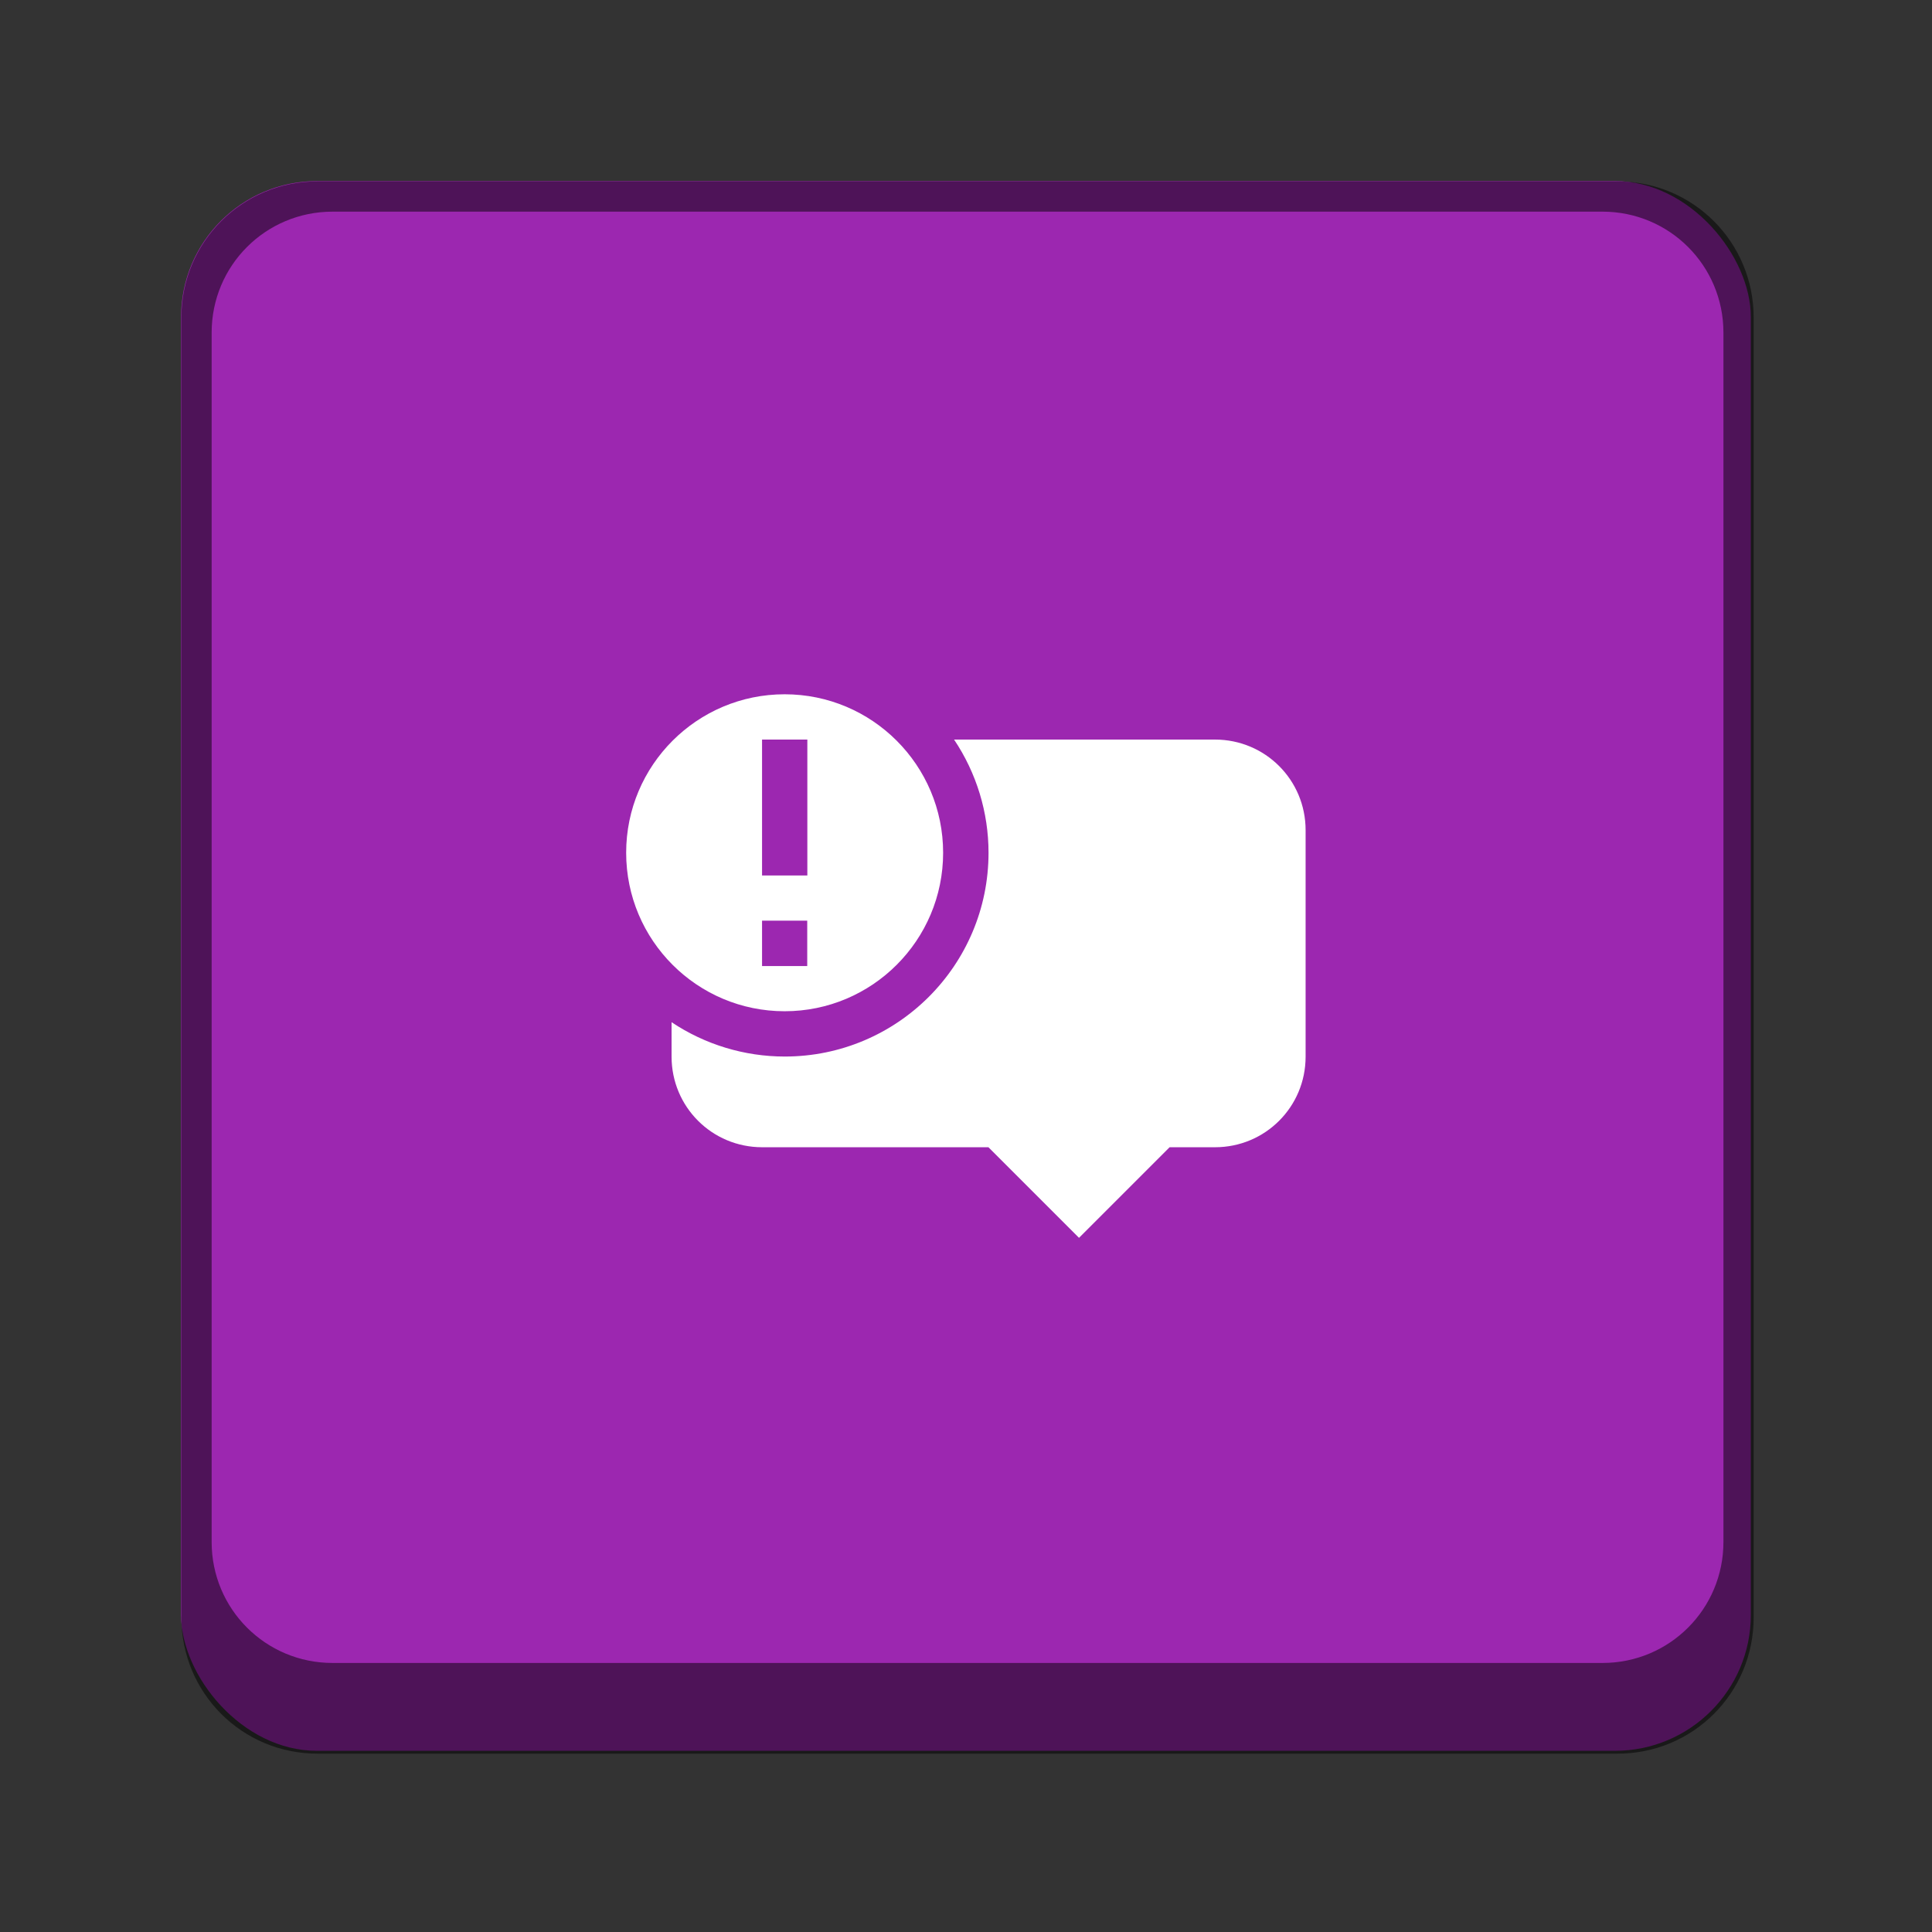 <?xml version="1.0" encoding="UTF-8" standalone="no"?>
<!-- Created with Inkscape (http://www.inkscape.org/) -->

<svg
   width="64"
   height="64"
   viewBox="0 0 16.933 16.933"
   version="1.1"
   id="svg1099"
   inkscape:version="1.1.2 (0a00cf5339, 2022-02-04, custom)"
   sodipodi:docname="preferences-desktop-notification.svg"
   xmlns:inkscape="http://www.inkscape.org/namespaces/inkscape"
   xmlns:sodipodi="http://sodipodi.sourceforge.net/DTD/sodipodi-0.dtd"
   xmlns="http://www.w3.org/2000/svg"
   xmlns:svg="http://www.w3.org/2000/svg">
  <rect x="0" y="0" width="16.933" height="16.933" fill="#333333" stroke="none"/>
  <sodipodi:namedview
     id="namedview1101"
     pagecolor="#ffffff"
     bordercolor="#666666"
     borderopacity="1.0"
     inkscape:pageshadow="2"
     inkscape:pageopacity="0.0"
     inkscape:pagecheckerboard="0"
     inkscape:document-units="px"
     showgrid="false"
     units="px"
     inkscape:zoom="8.8609319"
     inkscape:cx="22.288852"
     inkscape:cy="34.533614"
     inkscape:window-width="1920"
     inkscape:window-height="1017"
     inkscape:window-x="0"
     inkscape:window-y="0"
     inkscape:window-maximized="1"
     inkscape:current-layer="svg1099" />
  <defs
     id="defs1096" />
  <rect
     style="opacity:1;fill:#9c27b0;fill-opacity:1;stroke-width:0.529;stroke-linecap:round"
     id="rect934"
     width="13.758"
     height="13.758"
     x="1.587"
     y="1.587"
     ry="1.191" />
  <path
     d="m 6.877,6.085 c -0.767,0 -1.389,0.622 -1.389,1.389 0,0.767 0.622,1.389 1.389,1.389 0.767,0 1.389,-0.622 1.389,-1.389 0,-0.767 -0.622,-1.389 -1.389,-1.389 z m -0.198,0.397 h 0.397 v 1.191 H 6.679 Z m 1.683,0 c 0.197,0.294 0.302,0.639 0.302,0.992 0,0.986 -0.8,1.786 -1.786,1.786 C 6.525,9.26 6.179,9.155 5.886,8.959 v 0.302 c 0,0.44 0.354,0.794 0.794,0.794 h 1.983 l 0.794,0.794 0.794,-0.794 h 0.398 c 0.44,0 0.794,-0.354 0.794,-0.794 V 7.276 c 0,-0.44 -0.354,-0.794 -0.794,-0.794 z m -1.683,1.587 H 7.075 V 8.467 H 6.679 Z"
     style="fill:#ffffff;stroke-width:0.265"
     id="path938" />
  <path
     id="rect1524"
     style="opacity:0.5;fill:#000000;fill-opacity:1;stroke-width:2;stroke-linecap:round"
     d="M 10.5 6 C 8.007 6 6 8.007 6 10.5 L 6 53.5 C 6 55.993 8.007 58 10.5 58 L 53.5 58 C 55.993 58 58 55.993 58 53.5 L 58 10.5 C 58 8.007 55.993 6 53.5 6 L 10.5 6 z M 11 7 L 53 7 C 55.216 7 57 8.784 57 11 L 57 51 C 57 53.216 55.216 55 53 55 L 11 55 C 8.784 55 7 53.216 7 51 L 7 11 C 7 8.784 8.784 7 11 7 z "
     transform="scale(0.265)" />
</svg>
